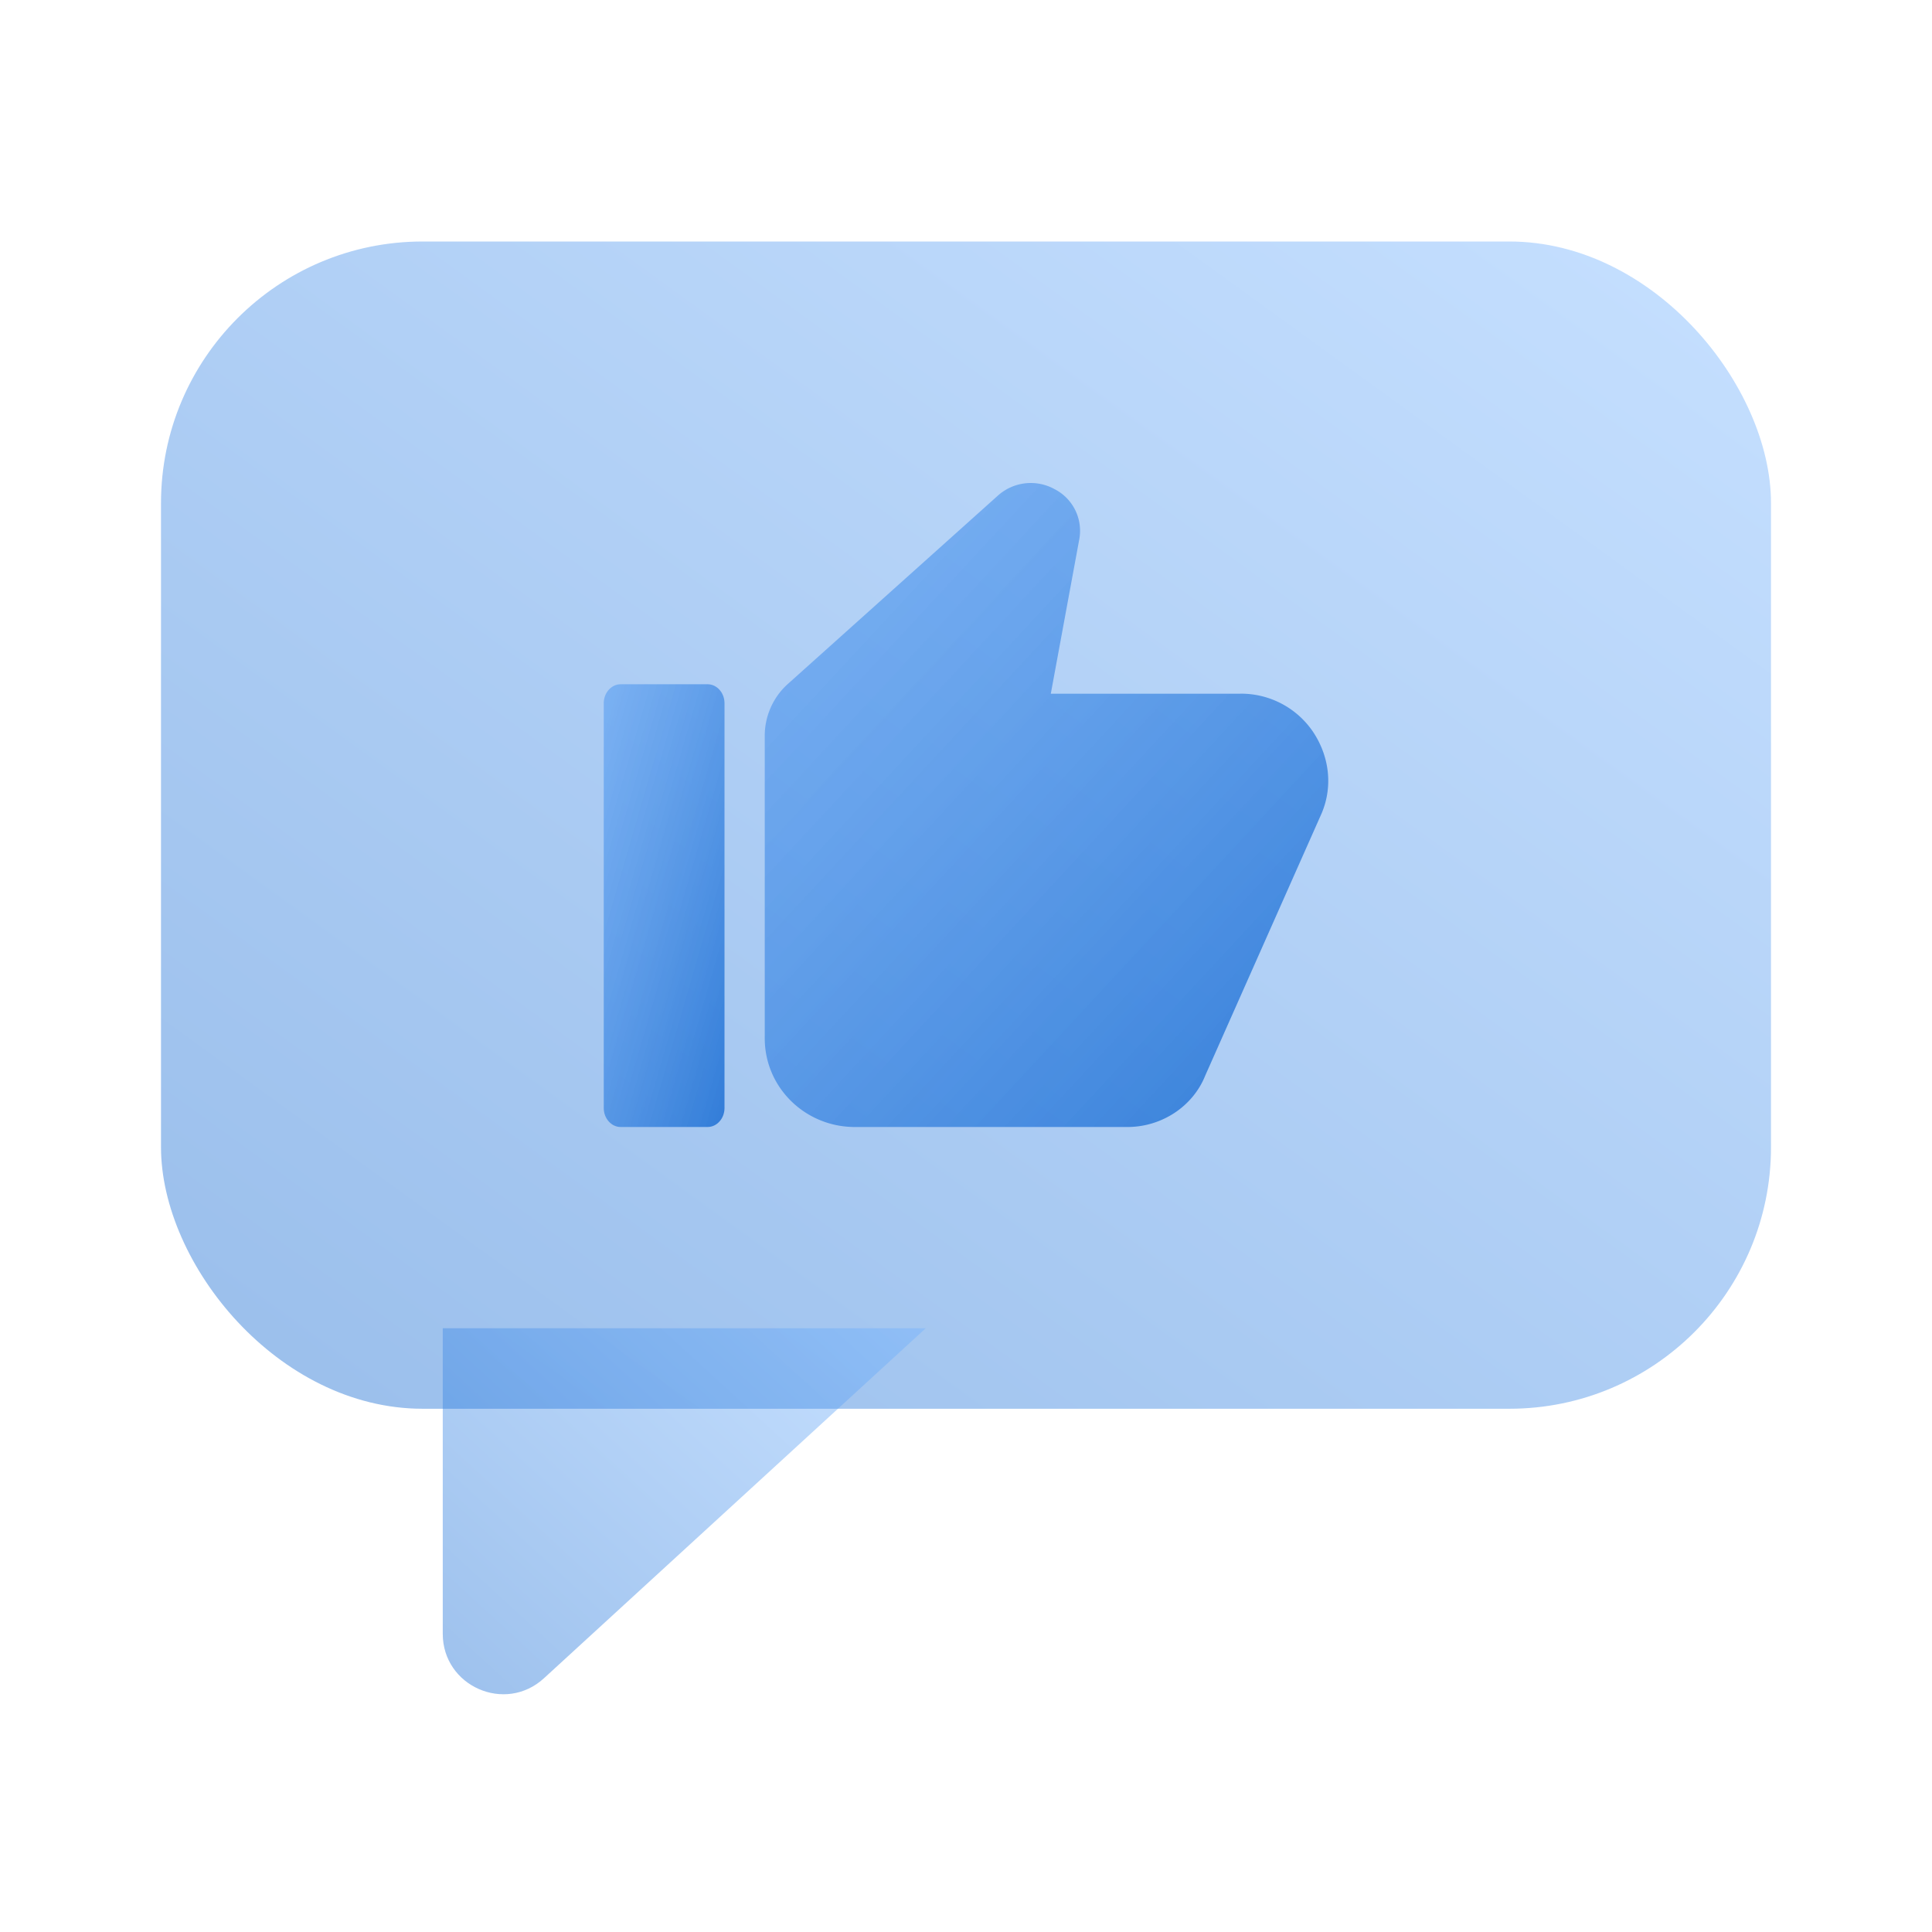<svg width="48" height="48" fill="none" viewBox="0 0 48 48" xmlns="http://www.w3.org/2000/svg">
  <rect width="40" height="29" x="4" y="6" fill="url(#prefix__a)" opacity=".4" rx="6.5"/>
  <path fill="url(#prefix__b)" d="M17.58 28c.231 0 .42-.212.42-.47V17.47c0-.258-.189-.47-.42-.47h-2.16c-.231 0-.42.212-.42.47v10.06c0 .258.189.47.42.47h2.16Z" opacity=".7"/>
  <path fill="url(#prefix__c)" d="M30.813 17.235h-4.706l.706-3.829a1.162 1.162 0 0 0-.612-1.253 1.222 1.222 0 0 0-1.412.163l-5.2 4.663a1.73 1.73 0 0 0-.589 1.3v7.517C19 27.026 20.012 28 21.236 28h6.777c.847 0 1.624-.51 1.93-1.276l2.894-6.52c.283-.673.188-1.415-.212-2.018a2.16 2.16 0 0 0-1.812-.952Z" opacity=".7"/>
  <path fill="url(#prefix__d)" d="M11 40.59V33h12l-9.486 8.696c-.962.882-2.514.2-2.514-1.106Z" opacity=".4"/>
  <defs>
    <linearGradient id="prefix__a" x1="24" x2="-3.562" y1="-8.5" y2="29.517" gradientUnits="userSpaceOnUse">
      <stop stop-color="#70B1FF"/>
      <stop offset="1" stop-color="#005CCD"/>
    </linearGradient>
    <linearGradient id="prefix__b" x1="11.951" x2="19.699" y1="19.883" y2="22.123" gradientUnits="userSpaceOnUse">
      <stop stop-color="#70B1FF" stop-opacity=".7"/>
      <stop offset="1" stop-color="#005CCD"/>
    </linearGradient>
    <linearGradient id="prefix__c" x1="4.774" x2="25.834" y1="16.194" y2="35.726" gradientUnits="userSpaceOnUse">
      <stop stop-color="#70B1FF" stop-opacity=".7"/>
      <stop offset="1" stop-color="#005CCD"/>
    </linearGradient>
    <linearGradient id="prefix__d" x1="17" x2="6.042" y1="27.5" y2="39.455" gradientUnits="userSpaceOnUse">
      <stop stop-color="#70B1FF"/>
      <stop offset="1" stop-color="#005CCD"/>
    </linearGradient>
  </defs>
</svg>
